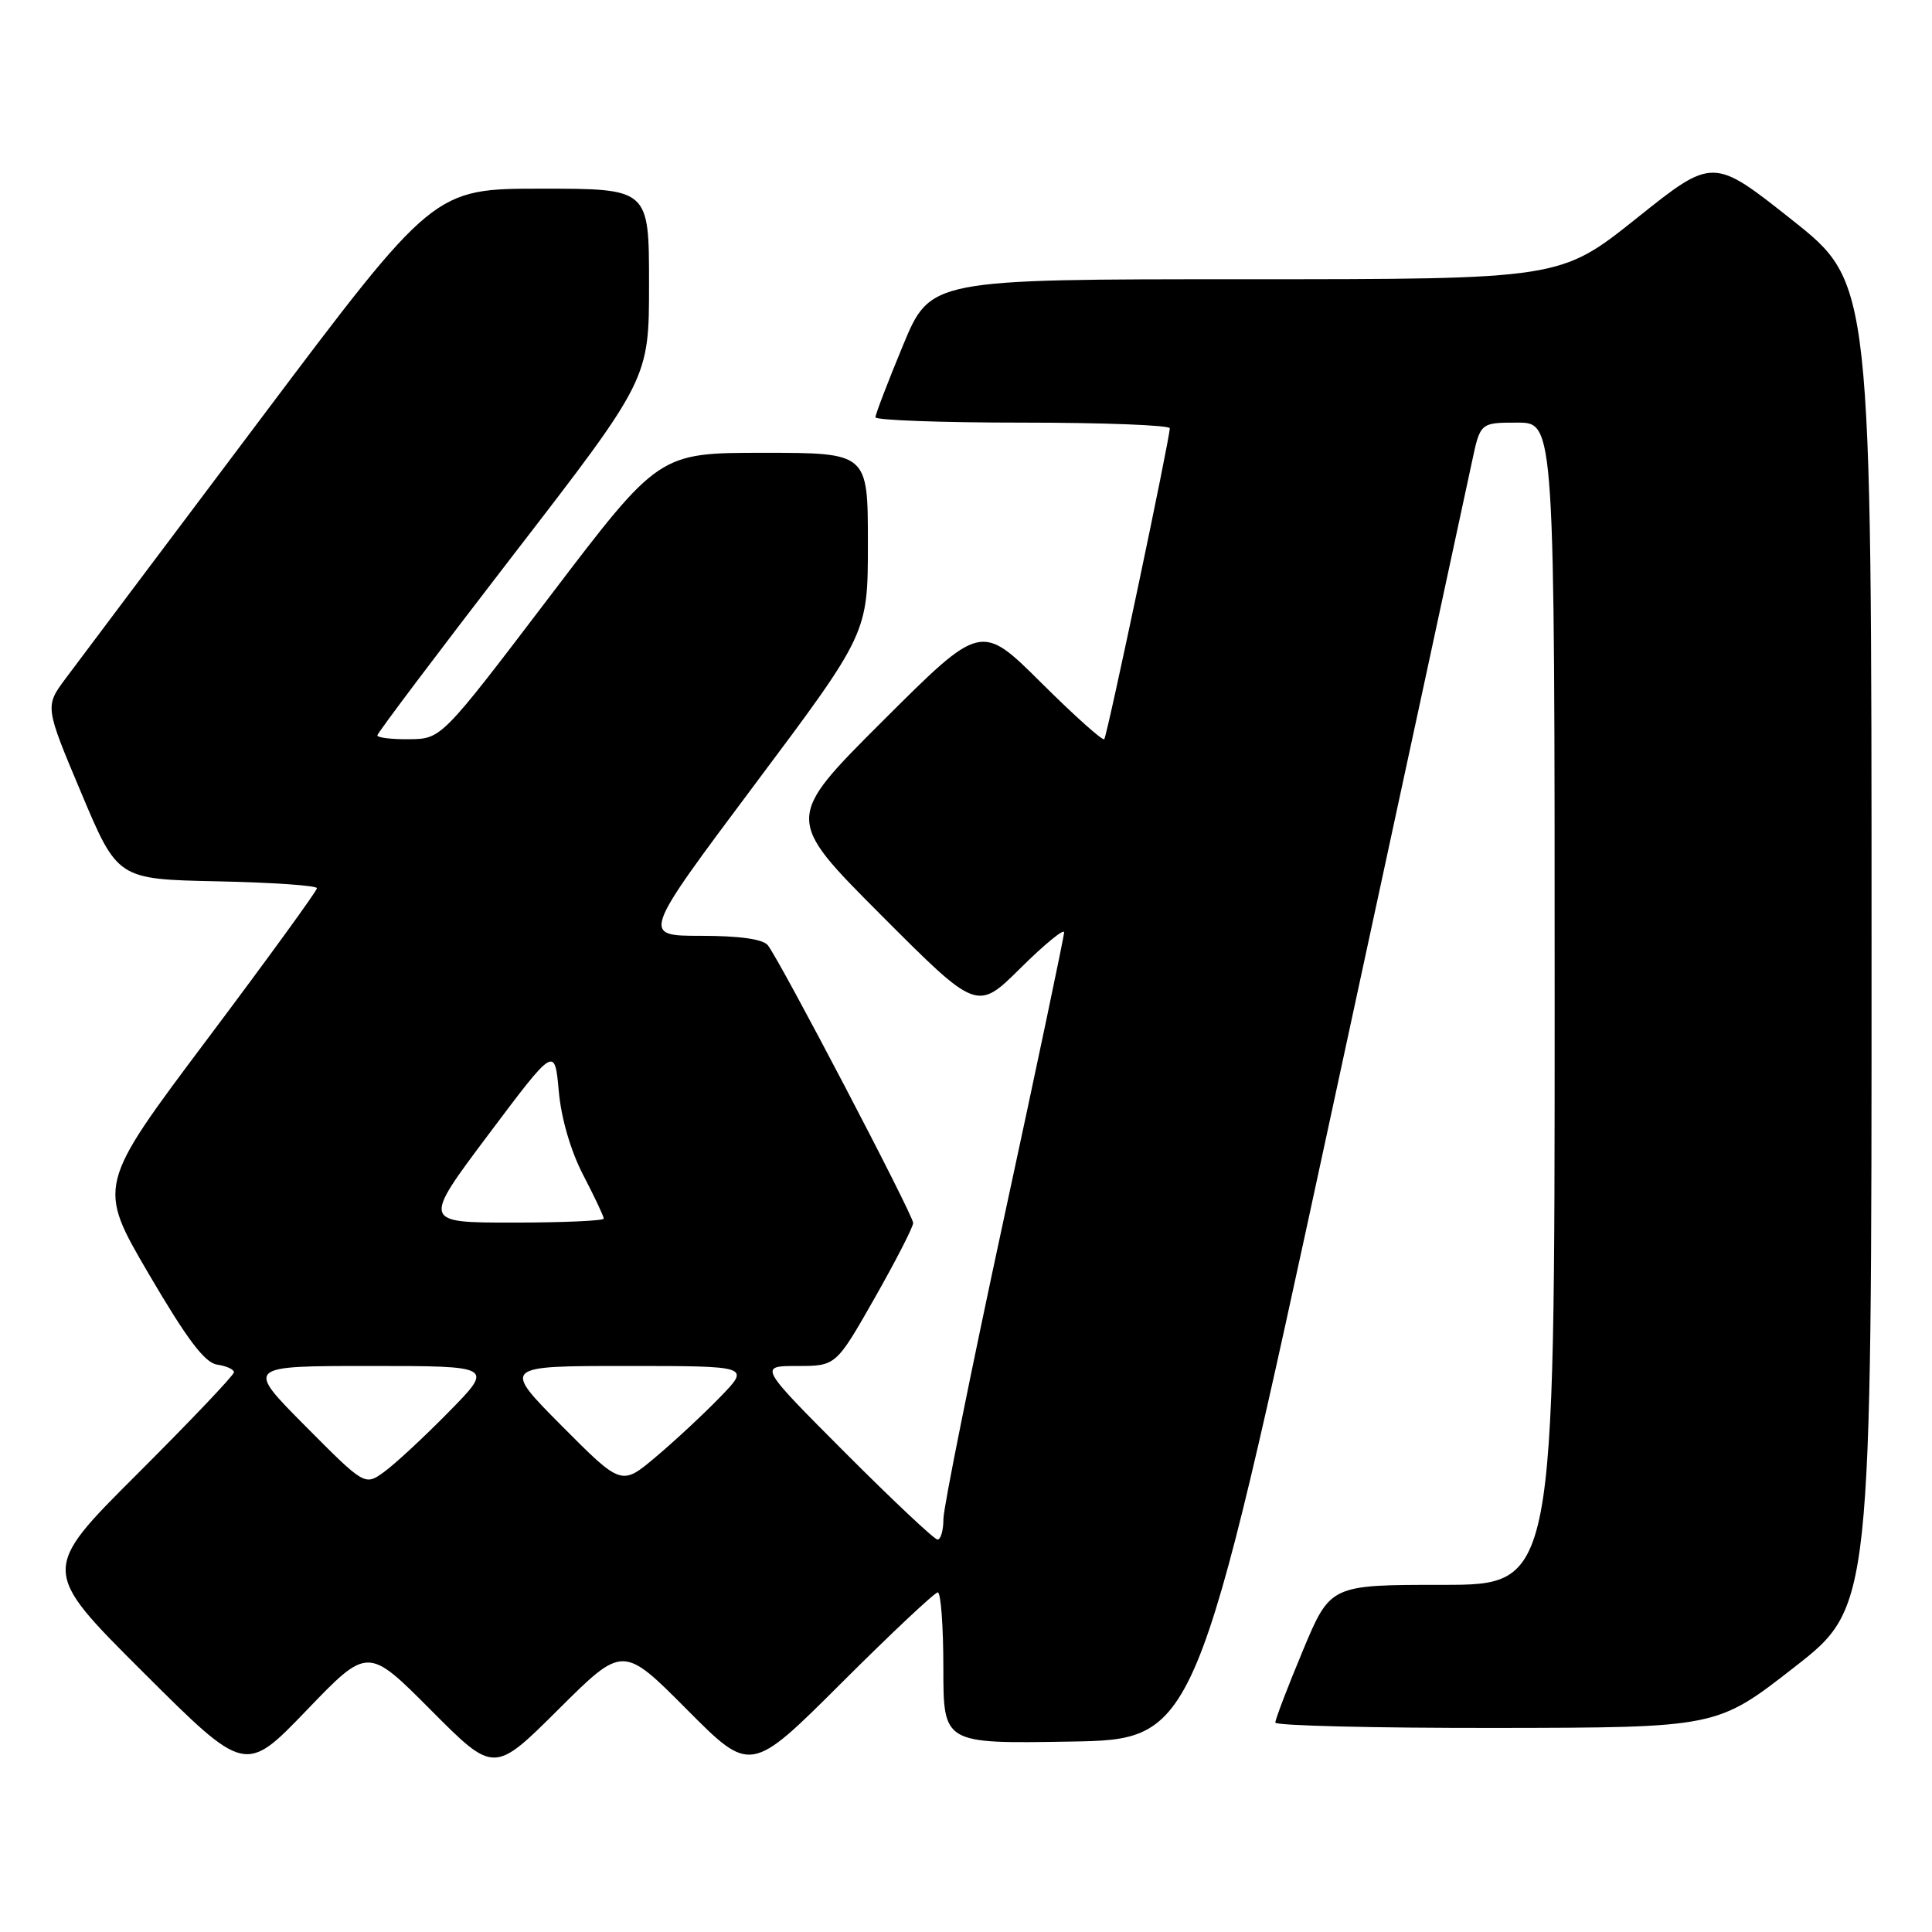 <?xml version="1.0" encoding="UTF-8" standalone="no"?>
<!DOCTYPE svg PUBLIC "-//W3C//DTD SVG 1.1//EN" "http://www.w3.org/Graphics/SVG/1.1/DTD/svg11.dtd" >
<svg xmlns="http://www.w3.org/2000/svg" xmlns:xlink="http://www.w3.org/1999/xlink" version="1.1" viewBox="0 0 256 256">
 <g >
 <path fill="currentColor"
d=" M 57.10 226.60 C 65.46 235.00 65.46 235.00 74.00 226.50 C 82.54 218.00 82.54 218.00 91.00 226.50 C 99.46 235.01 99.46 235.01 111.50 223.00 C 118.11 216.40 123.86 211.00 124.26 211.00 C 124.67 211.00 125.00 215.51 125.00 221.02 C 125.00 231.05 125.00 231.05 141.73 230.77 C 158.47 230.50 158.47 230.50 176.20 148.50 C 185.95 103.40 194.42 64.14 195.03 61.25 C 196.14 56.00 196.14 56.00 201.07 56.00 C 206.00 56.00 206.00 56.00 206.00 133.00 C 206.00 210.00 206.00 210.00 191.14 210.00 C 176.27 210.00 176.27 210.00 172.62 218.75 C 170.61 223.56 168.98 227.84 168.99 228.25 C 168.99 228.66 182.16 228.98 198.25 228.96 C 227.50 228.92 227.50 228.92 237.75 220.92 C 248.00 212.93 248.00 212.93 247.99 125.22 C 247.99 37.50 247.99 37.50 237.49 29.17 C 226.98 20.83 226.98 20.83 216.86 28.92 C 206.74 37.00 206.74 37.00 165.01 37.00 C 123.28 37.00 123.28 37.00 119.64 45.79 C 117.64 50.62 116.00 54.90 116.00 55.29 C 116.00 55.68 124.78 56.00 135.50 56.00 C 146.22 56.00 155.00 56.34 155.00 56.75 C 155.01 58.12 146.71 97.49 146.32 97.95 C 146.11 98.19 142.35 94.83 137.97 90.47 C 129.99 82.54 129.99 82.54 117.00 95.50 C 104.00 108.47 104.00 108.47 116.73 121.23 C 129.46 133.99 129.46 133.99 135.23 128.27 C 138.40 125.13 141.00 123.00 141.00 123.54 C 141.00 124.07 137.41 141.16 133.01 161.51 C 128.62 181.85 125.02 199.74 125.01 201.25 C 125.01 202.76 124.66 204.00 124.23 204.00 C 123.81 204.00 118.31 198.82 112.00 192.50 C 100.53 181.00 100.53 181.00 105.65 181.00 C 110.77 181.00 110.77 181.00 115.89 172.01 C 118.70 167.06 121.00 162.58 121.00 162.05 C 121.00 160.99 103.37 127.30 101.74 125.25 C 101.10 124.44 97.99 124.00 92.88 124.00 C 85.01 124.00 85.01 124.00 100.00 103.96 C 115.00 83.92 115.00 83.92 115.00 71.96 C 115.00 60.00 115.00 60.00 101.16 60.00 C 87.32 60.00 87.32 60.00 72.91 78.95 C 58.50 97.90 58.50 97.90 54.25 97.95 C 51.91 97.98 50.00 97.75 50.00 97.44 C 50.00 97.14 58.10 86.39 68.00 73.55 C 86.00 50.22 86.00 50.22 86.00 37.61 C 86.00 25.00 86.00 25.00 71.74 25.00 C 57.47 25.00 57.47 25.00 34.49 55.57 C 21.84 72.39 10.25 87.82 8.72 89.87 C 5.94 93.60 5.94 93.60 10.76 105.05 C 15.58 116.50 15.58 116.50 28.79 116.78 C 36.06 116.93 42.00 117.34 42.00 117.69 C 42.00 118.04 35.45 127.06 27.44 137.73 C 12.88 157.13 12.88 157.13 19.72 168.82 C 24.80 177.49 27.13 180.58 28.78 180.82 C 30.00 181.00 31.00 181.45 31.00 181.83 C 31.00 182.22 25.24 188.27 18.21 195.29 C 5.41 208.06 5.41 208.06 18.96 221.57 C 32.50 235.07 32.50 235.07 40.62 226.63 C 48.73 218.19 48.73 218.19 57.10 226.60 Z  M 40.45 188.95 C 32.55 181.00 32.55 181.00 48.99 181.00 C 65.44 181.00 65.44 181.00 59.47 187.08 C 56.19 190.42 52.34 193.99 50.92 195.02 C 48.34 196.89 48.34 196.89 40.45 188.95 Z  M 74.45 188.95 C 66.55 181.00 66.55 181.00 82.98 181.00 C 99.41 181.00 99.41 181.00 95.45 185.09 C 93.28 187.33 89.44 190.91 86.92 193.03 C 82.35 196.89 82.35 196.89 74.45 188.95 Z  M 64.73 150.32 C 73.50 138.64 73.50 138.64 74.04 144.57 C 74.36 148.20 75.63 152.53 77.29 155.72 C 78.78 158.59 80.00 161.17 80.00 161.47 C 80.00 161.76 74.59 162.00 67.98 162.00 C 55.97 162.00 55.97 162.00 64.73 150.32 Z "/>
</g>
</svg>
